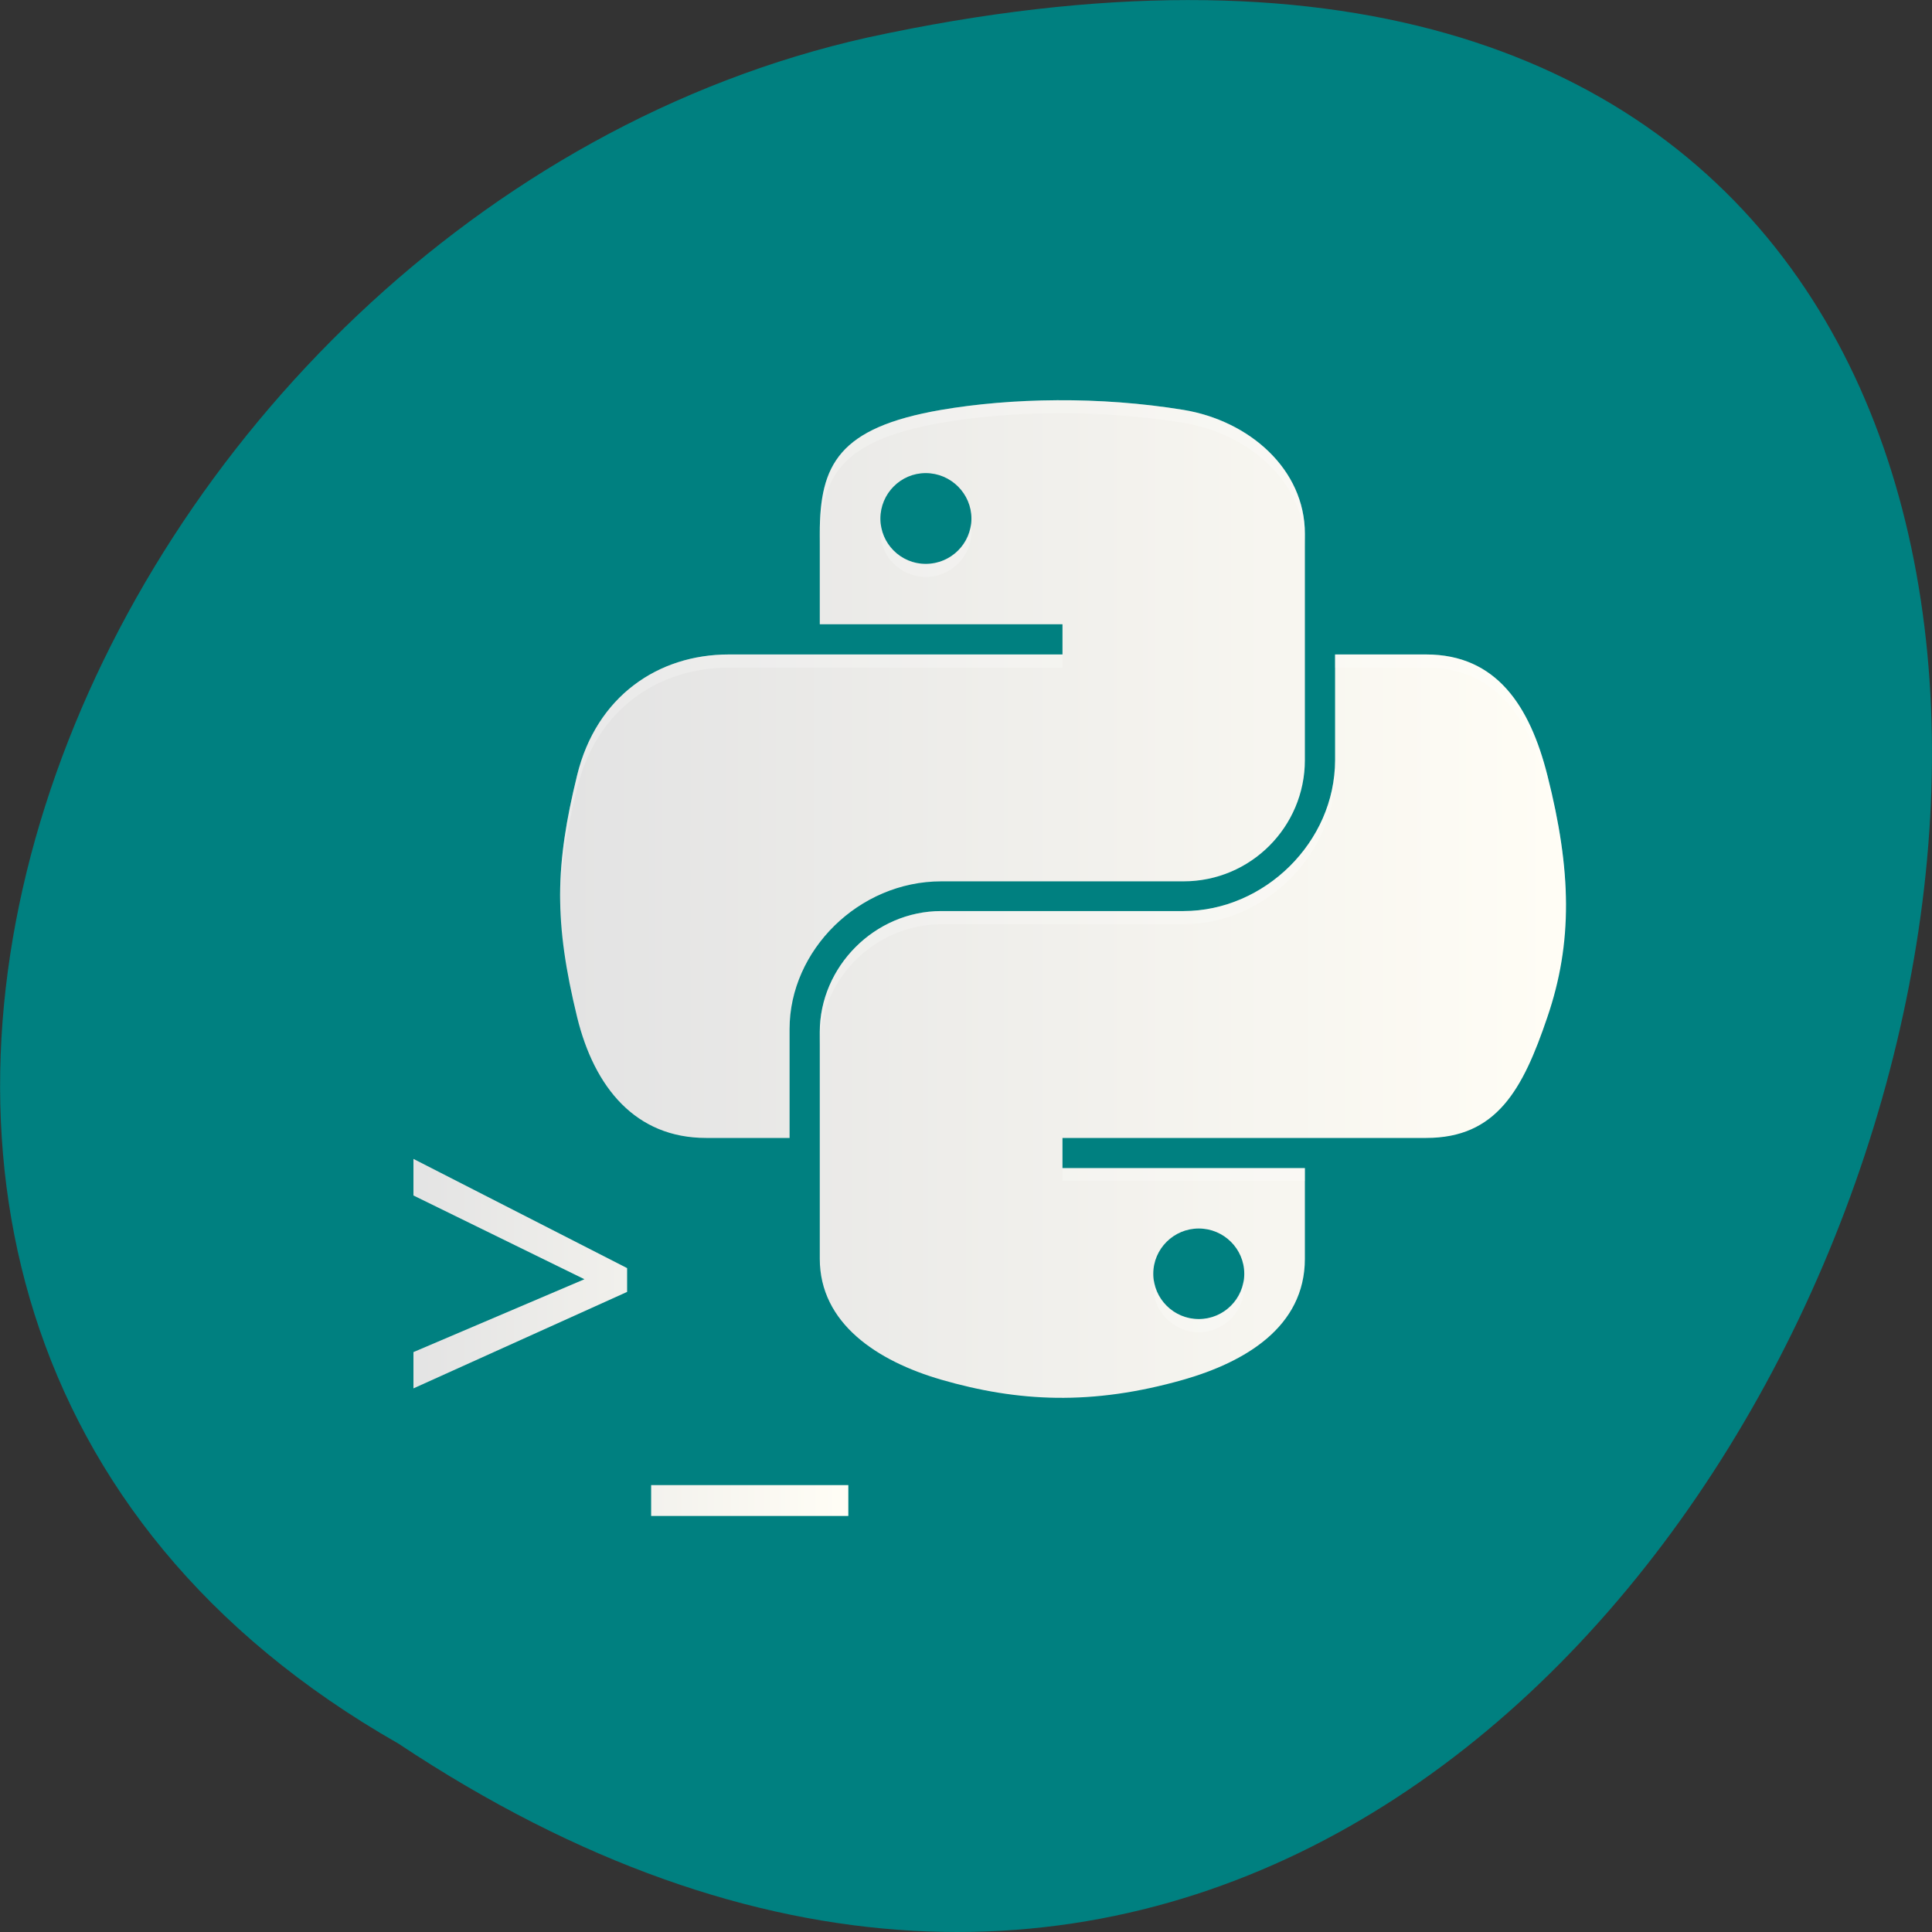 
<svg xmlns="http://www.w3.org/2000/svg" xmlns:xlink="http://www.w3.org/1999/xlink" width="32px" height="32px" viewBox="0 0 32 32" version="1.1">
<rect x="0" y="0" width="32" height="32" fill="#333333" stroke="none"/>
<defs>
<linearGradient id="linear0" gradientUnits="userSpaceOnUse" x1="28.154" y1="113.116" x2="222.751" y2="113.116" gradientTransform="matrix(0.084,0,0,0.084,7.029,4.908)">
<stop offset="0" style="stop-color:rgb(89.02%,89.02%,89.02%);stop-opacity:1;"/>
<stop offset="1" style="stop-color:rgb(100%,99.216%,96.078%);stop-opacity:1;"/>
</linearGradient>
<linearGradient id="linear1" gradientUnits="userSpaceOnUse" x1="390.181" y1="510.079" x2="401.15" y2="510.079" gradientTransform="matrix(0.656,0,0,0.644,-249.249,-306.21)">
<stop offset="0" style="stop-color:rgb(89.02%,89.02%,89.02%);stop-opacity:1;"/>
<stop offset="1" style="stop-color:rgb(100%,99.216%,96.078%);stop-opacity:1;"/>
</linearGradient>
<linearGradient id="linear2" gradientUnits="userSpaceOnUse" x1="390.181" y1="510.079" x2="401.15" y2="510.079" gradientTransform="matrix(0.656,0,0,0.644,-249.249,-306.21)">
<stop offset="0" style="stop-color:rgb(89.02%,89.02%,89.02%);stop-opacity:1;"/>
<stop offset="1" style="stop-color:rgb(100%,99.216%,96.078%);stop-opacity:1;"/>
</linearGradient>
</defs>
<g id="surface1">
<path style=" stroke:none;fill-rule:nonzero;fill:rgb(0%,50.196%,50.196%);fill-opacity:1;" d="M 6.598 28.879 C 30.652 44.871 45.473 -6.133 14.371 0.621 C 1.52 3.496 -6.277 21.543 6.598 28.879 Z M 6.598 28.879 "/>
<path style=" stroke:none;fill-rule:nonzero;fill:url(#linear0);" d="M 17.508 6.629 C 16.82 6.633 16.164 6.691 15.59 6.789 C 13.887 7.082 13.578 7.699 13.578 8.84 L 13.578 10.34 L 17.598 10.34 L 17.598 10.84 L 12.07 10.84 C 10.902 10.84 9.879 11.531 9.559 12.84 C 9.191 14.34 9.176 15.277 9.559 16.848 C 9.844 18.012 10.527 18.848 11.695 18.848 L 13.078 18.848 L 13.078 17.043 C 13.078 15.742 14.223 14.598 15.59 14.598 L 19.602 14.598 C 20.719 14.598 21.613 13.691 21.613 12.59 L 21.613 8.84 C 21.613 7.77 20.691 6.969 19.602 6.789 C 18.91 6.676 18.195 6.625 17.508 6.629 Z M 15.332 7.836 C 15.75 7.836 16.09 8.176 16.09 8.59 C 16.09 9.004 15.75 9.34 15.332 9.34 C 14.918 9.34 14.582 9.004 14.582 8.59 C 14.582 8.176 14.918 7.836 15.332 7.836 Z M 22.113 10.84 L 22.113 12.59 C 22.113 13.949 20.941 15.09 19.602 15.09 L 15.59 15.09 C 14.488 15.09 13.578 16.012 13.578 17.094 L 13.578 20.848 C 13.578 21.918 14.527 22.543 15.59 22.852 C 16.859 23.219 18.082 23.285 19.602 22.852 C 20.613 22.562 21.613 21.984 21.613 20.848 L 21.613 19.348 L 17.598 19.348 L 17.598 18.848 L 23.621 18.848 C 24.789 18.848 25.223 18.047 25.629 16.848 C 26.051 15.613 26.031 14.426 25.629 12.84 C 25.34 11.699 24.789 10.84 23.621 10.84 Z M 19.855 20.348 C 20.27 20.348 20.609 20.684 20.609 21.098 C 20.609 21.512 20.27 21.848 19.855 21.848 C 19.441 21.848 19.102 21.512 19.102 21.098 C 19.102 20.684 19.441 20.348 19.855 20.348 Z M 19.855 20.348 "/>
<path style=" stroke:none;fill-rule:nonzero;fill:rgb(100%,100%,100%);fill-opacity:0.235;" d="M 17.508 6.629 C 16.82 6.633 16.164 6.688 15.586 6.789 C 13.887 7.082 13.578 7.699 13.578 8.84 L 13.578 9.051 C 13.578 7.918 13.887 7.301 15.586 7.004 C 16.164 6.902 16.82 6.848 17.508 6.844 C 18.195 6.84 18.91 6.891 19.602 7.004 C 20.691 7.184 21.613 7.984 21.613 9.051 L 21.613 8.84 C 21.613 7.77 20.691 6.965 19.602 6.789 C 18.91 6.676 18.195 6.625 17.508 6.629 Z M 14.59 8.699 C 14.586 8.734 14.582 8.77 14.582 8.805 C 14.582 9.219 14.918 9.555 15.336 9.555 C 15.75 9.555 16.09 9.219 16.09 8.805 C 16.09 8.77 16.082 8.734 16.078 8.699 C 16.023 9.059 15.715 9.34 15.336 9.34 C 14.957 9.34 14.645 9.059 14.59 8.699 Z M 12.07 10.84 C 10.902 10.84 9.879 11.531 9.559 12.84 C 9.363 13.637 9.27 14.277 9.277 14.938 C 9.293 14.352 9.383 13.766 9.559 13.055 C 9.879 11.746 10.902 11.059 12.07 11.059 L 17.598 11.059 L 17.598 10.84 Z M 22.113 10.84 L 22.113 11.059 L 23.621 11.059 C 24.789 11.059 25.34 11.914 25.629 13.055 C 25.82 13.809 25.922 14.469 25.934 15.09 C 25.945 14.406 25.844 13.68 25.629 12.84 C 25.34 11.699 24.789 10.84 23.621 10.84 Z M 22.113 12.59 C 22.113 13.949 20.941 15.09 19.602 15.09 L 15.586 15.09 C 14.488 15.09 13.578 16.016 13.578 17.094 L 13.578 17.309 C 13.578 16.23 14.488 15.309 15.586 15.309 L 19.602 15.309 C 20.941 15.309 22.113 14.164 22.113 12.809 Z M 17.598 19.348 L 17.598 19.559 L 21.613 19.559 L 21.613 19.348 Z M 19.113 21.203 C 19.105 21.238 19.102 21.273 19.102 21.309 C 19.102 21.727 19.441 22.066 19.855 22.066 C 20.27 22.066 20.609 21.727 20.609 21.309 C 20.609 21.273 20.605 21.238 20.598 21.203 C 20.543 21.566 20.234 21.848 19.855 21.848 C 19.477 21.848 19.164 21.566 19.113 21.203 Z M 19.113 21.203 "/>
<path style=" stroke:none;fill-rule:nonzero;fill:url(#linear1);" d="M 6.848 22.395 L 9.68 21.188 L 6.848 19.801 L 6.848 19.195 L 10.387 21.004 L 10.387 21.398 L 6.848 22.996 L 6.848 22.395 "/>
<path style=" stroke:none;fill-rule:nonzero;fill:url(#linear2);" d="M 14.051 25.109 L 10.785 25.109 L 10.785 24.598 L 14.051 24.598 L 14.051 25.109 "/>
</g>
</svg>
